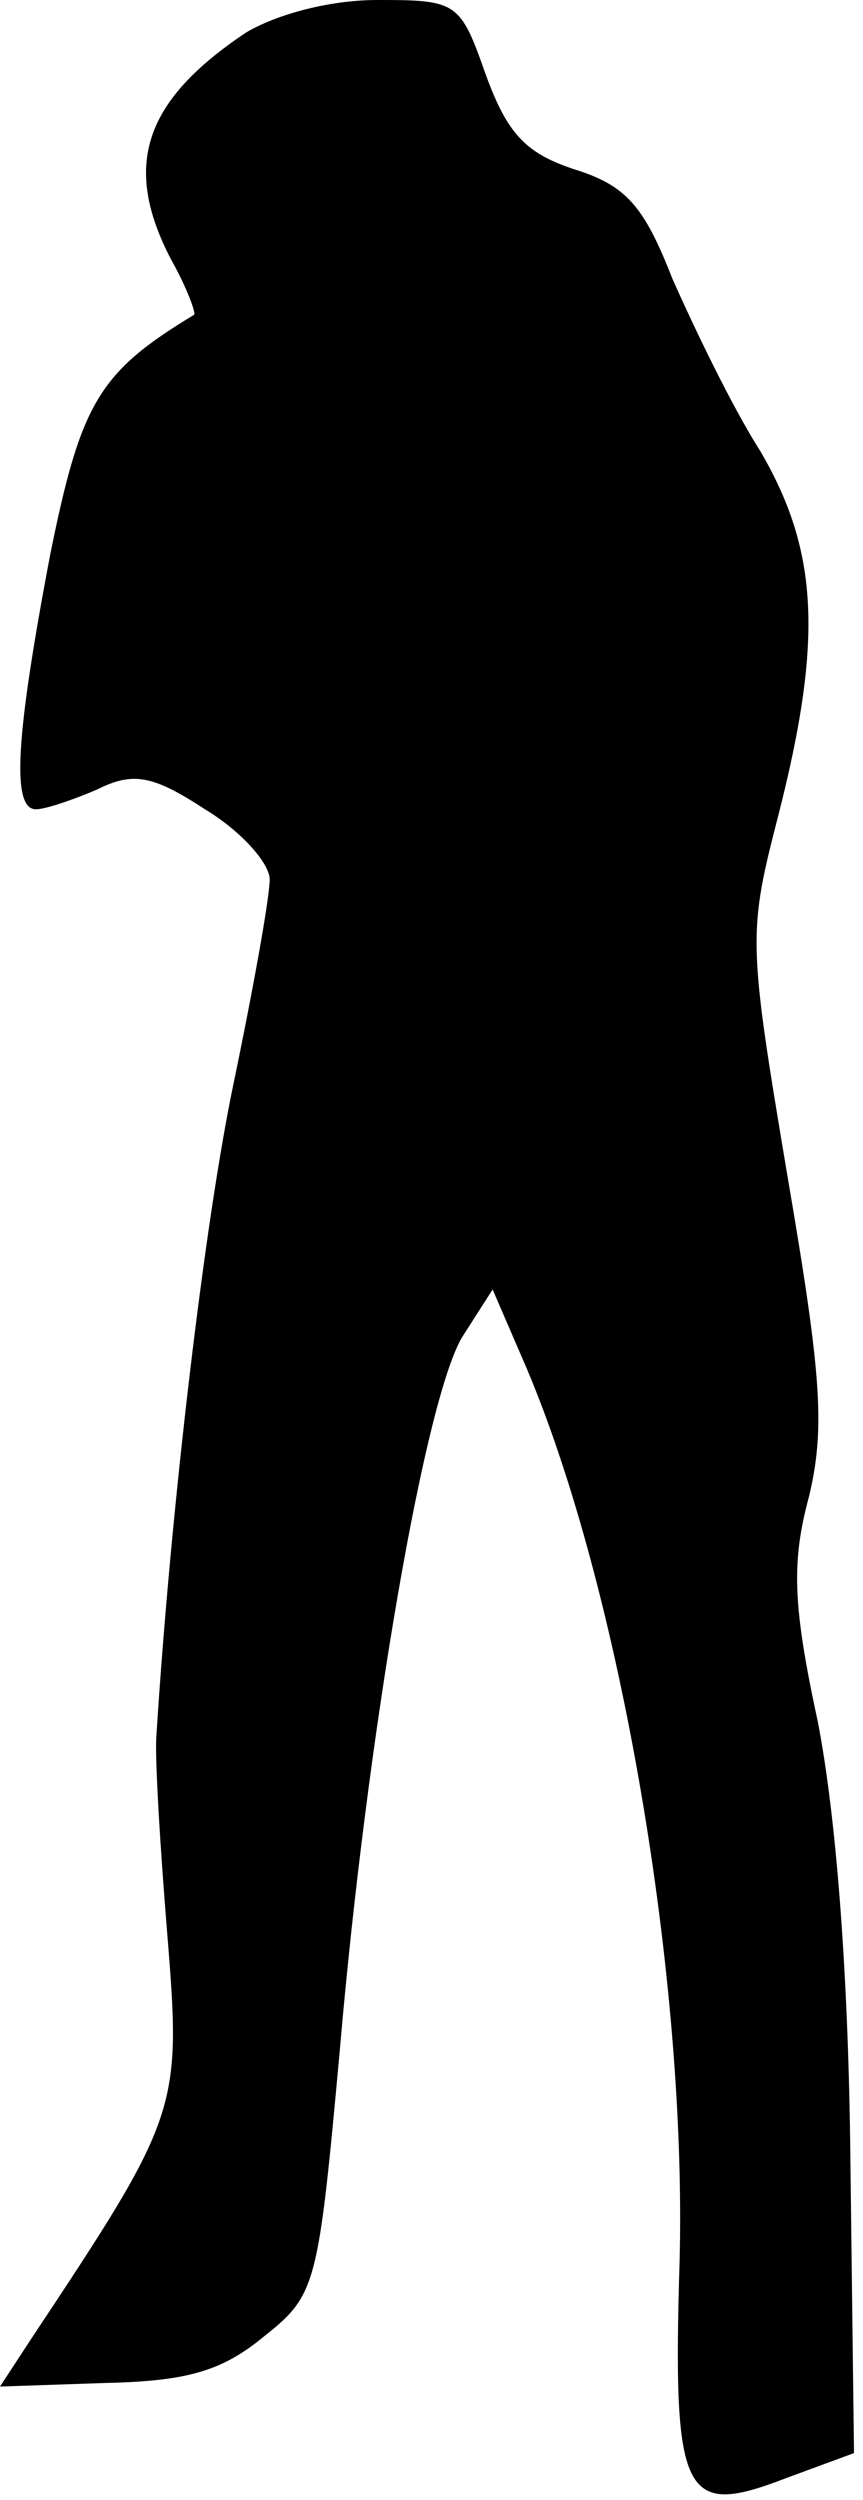 <?xml version="1.0" standalone="no"?>
<!DOCTYPE svg PUBLIC "-//W3C//DTD SVG 20010904//EN"
 "http://www.w3.org/TR/2001/REC-SVG-20010904/DTD/svg10.dtd">
<svg version="1.0" xmlns="http://www.w3.org/2000/svg"
 width="48pt" height="139pt" viewBox="0 0 48 139"
 preserveAspectRatio="xMidYMid meet">
<g transform="translate(0,139) scale(0.1,-0.1)"
fill="#000000" stroke="none">
<path fill="#000000" stroke="none" d="M137 1372 c-57 -38 -69 -74 -42 -126 9
-16 14 -30 13 -31 -53 -32 -63 -49 -80 -133 -19 -100 -22 -142 -8 -142 5 0 20
5 34 11 20 10 31 8 60 -11 20 -12 36 -30 36 -39 0 -10 -9 -60 -20 -113 -16
-76 -35 -236 -43 -363 -1 -11 2 -61 6 -110 8 -98 7 -101 -76 -226 l-17 -26 59
2 c46 1 65 7 88 26 29 23 30 28 42 159 15 175 48 367 69 398 l16 25 19 -44
c52 -123 89 -339 85 -496 -4 -132 2 -143 59 -121 l38 14 -2 162 c-1 105 -8
192 -18 244 -14 65 -15 89 -5 126 9 38 7 67 -12 178 -22 131 -22 135 -5 201
25 98 22 147 -10 202 -16 25 -37 69 -49 96 -16 41 -26 52 -55 61 -27 9 -37 20
-49 53 -14 40 -16 41 -60 41 -27 0 -56 -8 -73 -18z"/>
</g>
</svg>
